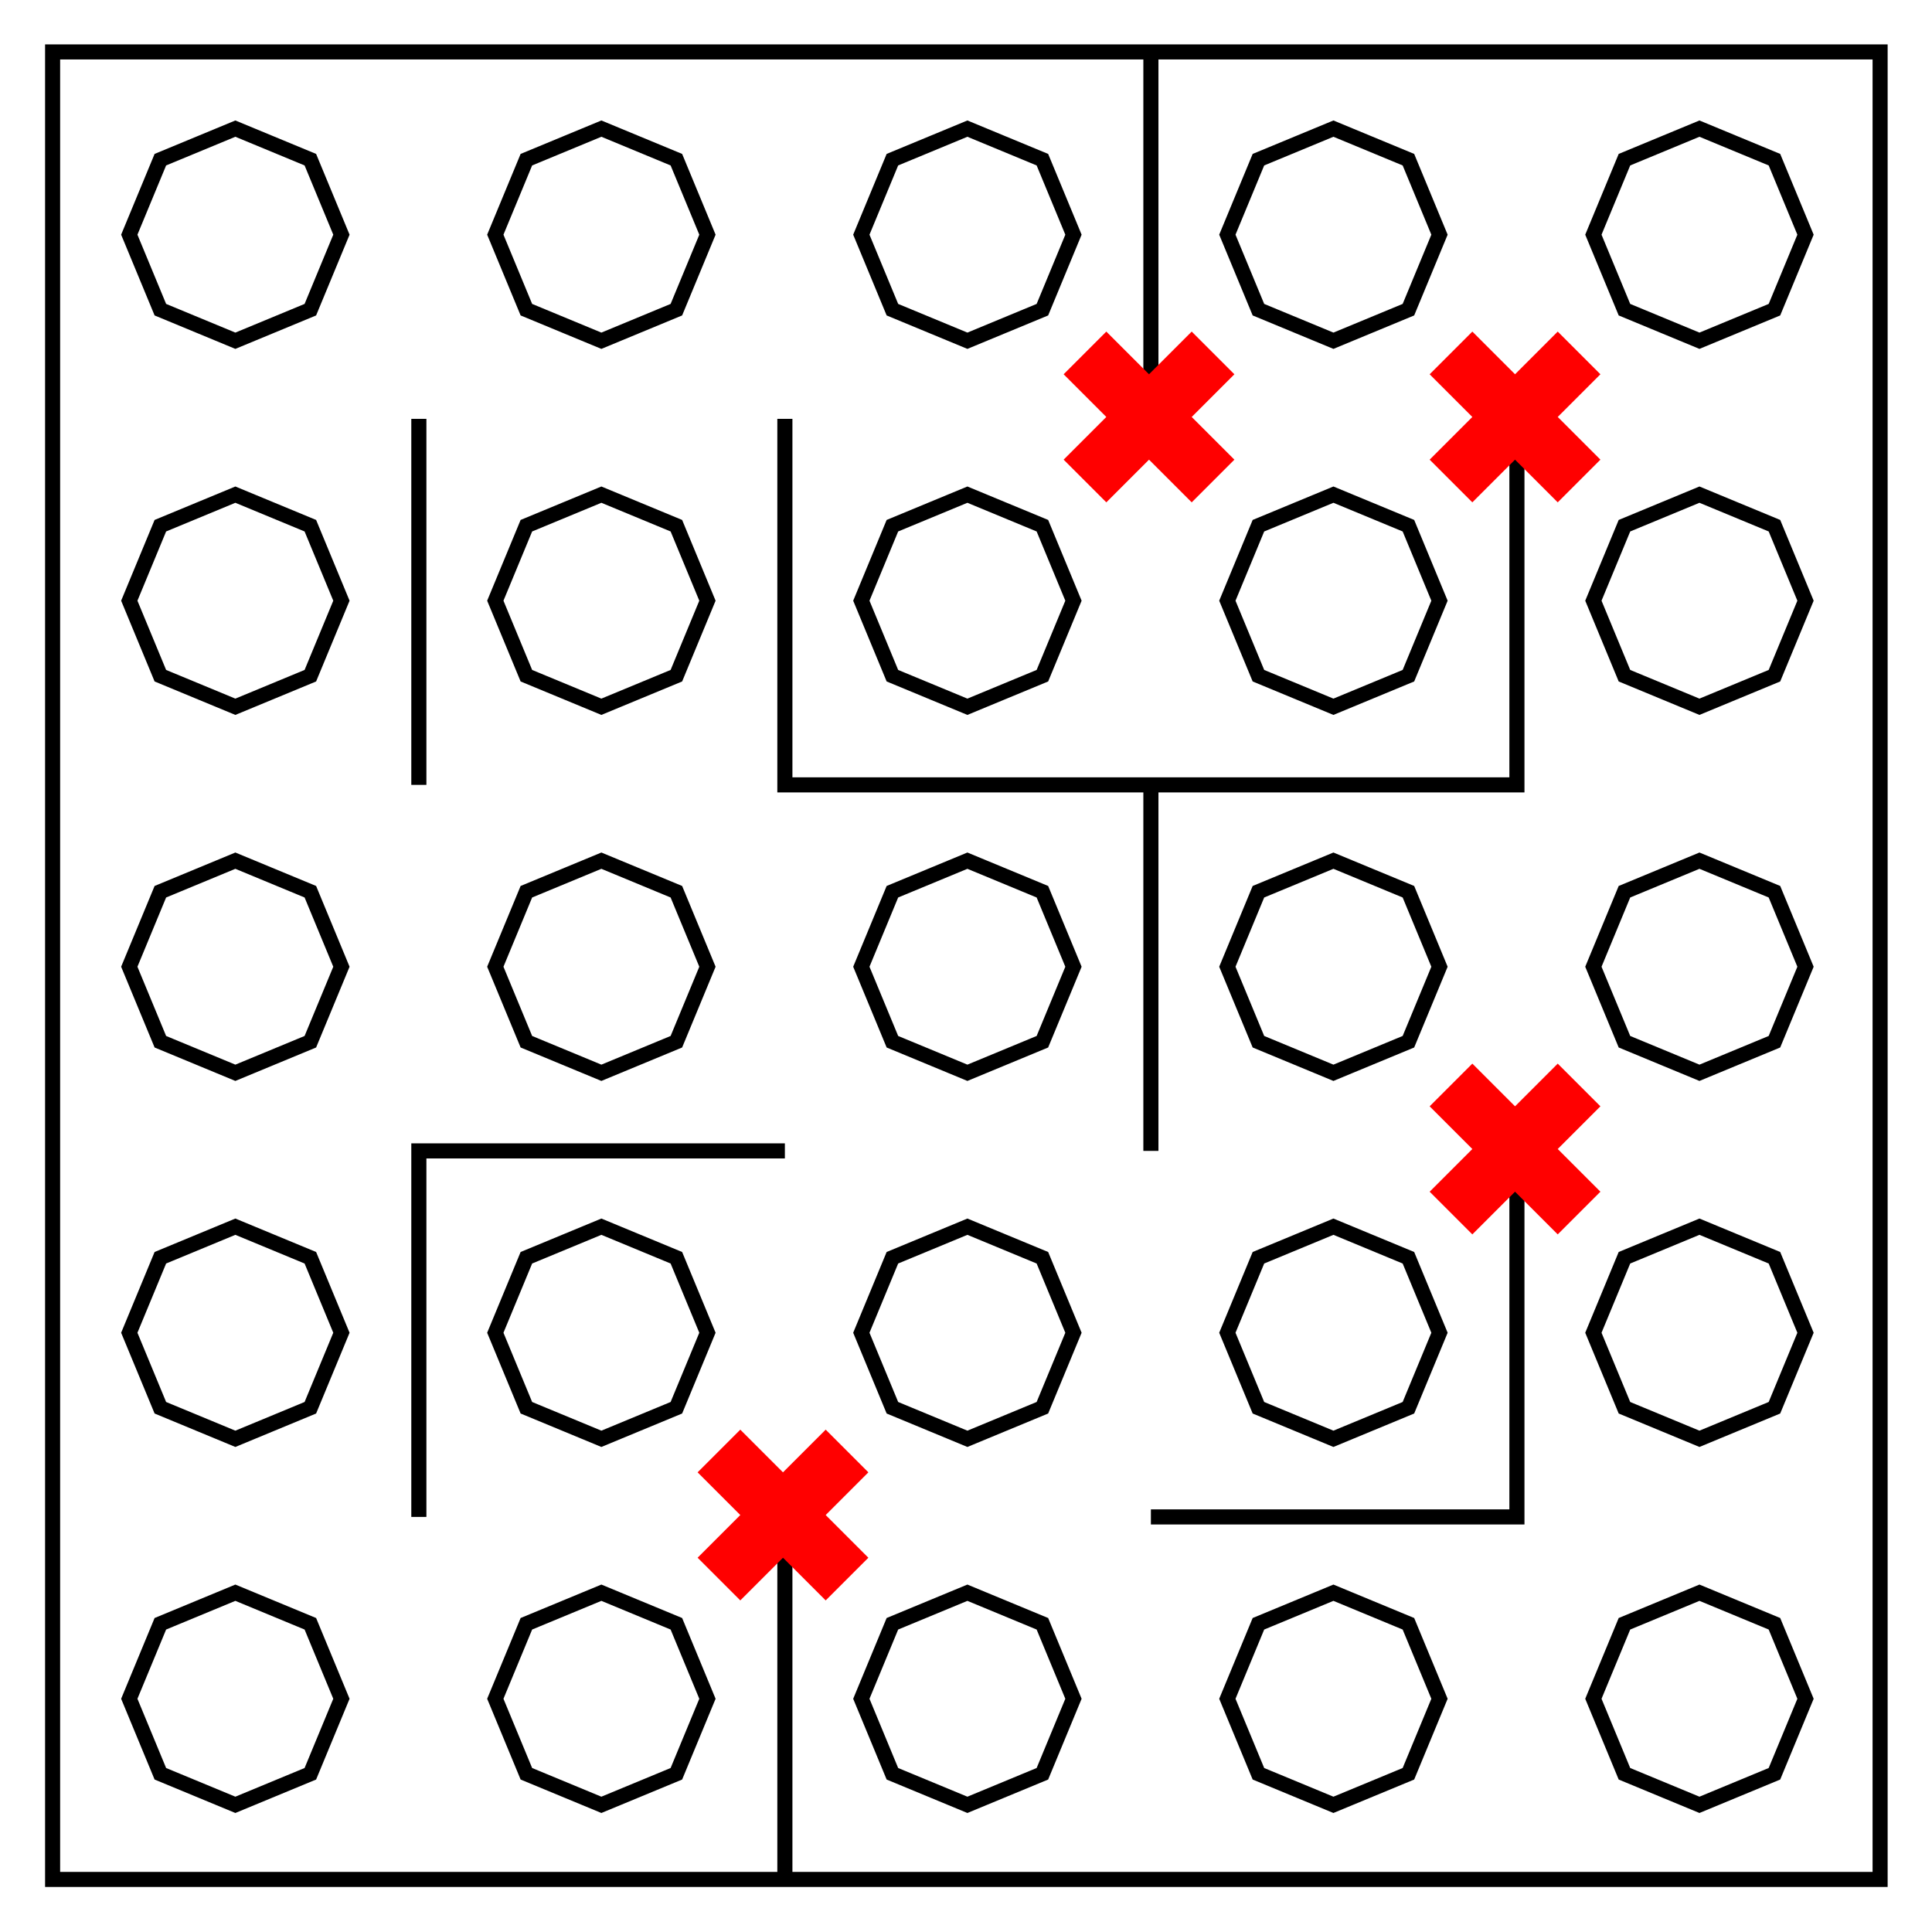 <svg xmlns="http://www.w3.org/2000/svg" xmlns:xlink="http://www.w3.org/1999/xlink" viewBox="0 0 512 512"><path fill="none" stroke="#000" stroke-miterlimit="10" stroke-width="19" d="M -1468.46,-870.83 V 1435.399 H 837.768 l -10e-5,-2306.228 z" paint-order="stroke fill markers" transform="matrix(0.21,0,0,0.21,322.317,196.636)"/><path id="a" fill="none" stroke="#000" stroke-dasharray="none" stroke-miterlimit="10" stroke-width="19" d="m -1237.837,-774.052 94.643,39.202 39.203,94.643 -39.203,94.643 -94.643,39.202 -94.643,-39.202 -39.203,-94.643 39.203,-94.643 z" paint-order="stroke fill markers" transform="matrix(0.21,0,0,0.21,322.317,196.636)"/><use xlink:href="#a" transform="translate(97)"/><use xlink:href="#a" transform="translate(194)"/><use xlink:href="#a" transform="translate(291)"/><use xlink:href="#a" transform="translate(388)"/><use xlink:href="#a" transform="translate(-6.1558133e-7,97)"/><use xlink:href="#a" transform="translate(97,97)"/><use xlink:href="#a" transform="translate(194,97)"/><use xlink:href="#a" transform="translate(291,97)"/><use xlink:href="#a" transform="translate(388,97)"/><use xlink:href="#a" transform="translate(-5.6155817e-6,194)"/><use xlink:href="#a" transform="translate(97,194)"/><use xlink:href="#a" transform="translate(194,194)"/><use xlink:href="#a" transform="translate(291,194)"/><use xlink:href="#a" transform="translate(388,194)"/><use xlink:href="#a" transform="translate(-1.5615582e-5,291)"/><use xlink:href="#a" transform="translate(97,291)"/><use xlink:href="#a" transform="translate(194,291)"/><use xlink:href="#a" transform="translate(291,291)"/><use xlink:href="#a" transform="translate(388,291)"/><use xlink:href="#a" transform="translate(-1.5615582e-5,388)"/><use xlink:href="#a" transform="translate(97,388)"/><use xlink:href="#a" transform="translate(194,388)"/><use xlink:href="#a" transform="translate(291,388)"/><use xlink:href="#a" transform="translate(388,388)"/><path fill="none" stroke="#000" stroke-miterlimit="10" stroke-width="4" d="M305 14v97M208 111v97h194v-97M305 208v97M208 305h-97v97M208 499v-97M305 402h97v-97M111 111v97" paint-order="stroke fill markers"/><use xlink:href="#b" transform="translate(-97,291)"/><use xlink:href="#b" transform="translate(97,194)"/><use xlink:href="#b" transform="translate(97)"/><path id="b" fill="red" fill-opacity="1" stroke="none" stroke-dasharray="none" stroke-miterlimit="10" stroke-opacity="1" stroke-width="4" d="M 293.186,87.873 304.5,99.186 315.814,87.873 327.127,99.186 315.814,110.5 327.127,121.814 315.814,133.127 304.5,121.814 293.186,133.127 281.873,121.814 293.186,110.5 281.873,99.186 Z" paint-order="stroke fill markers"/></svg>